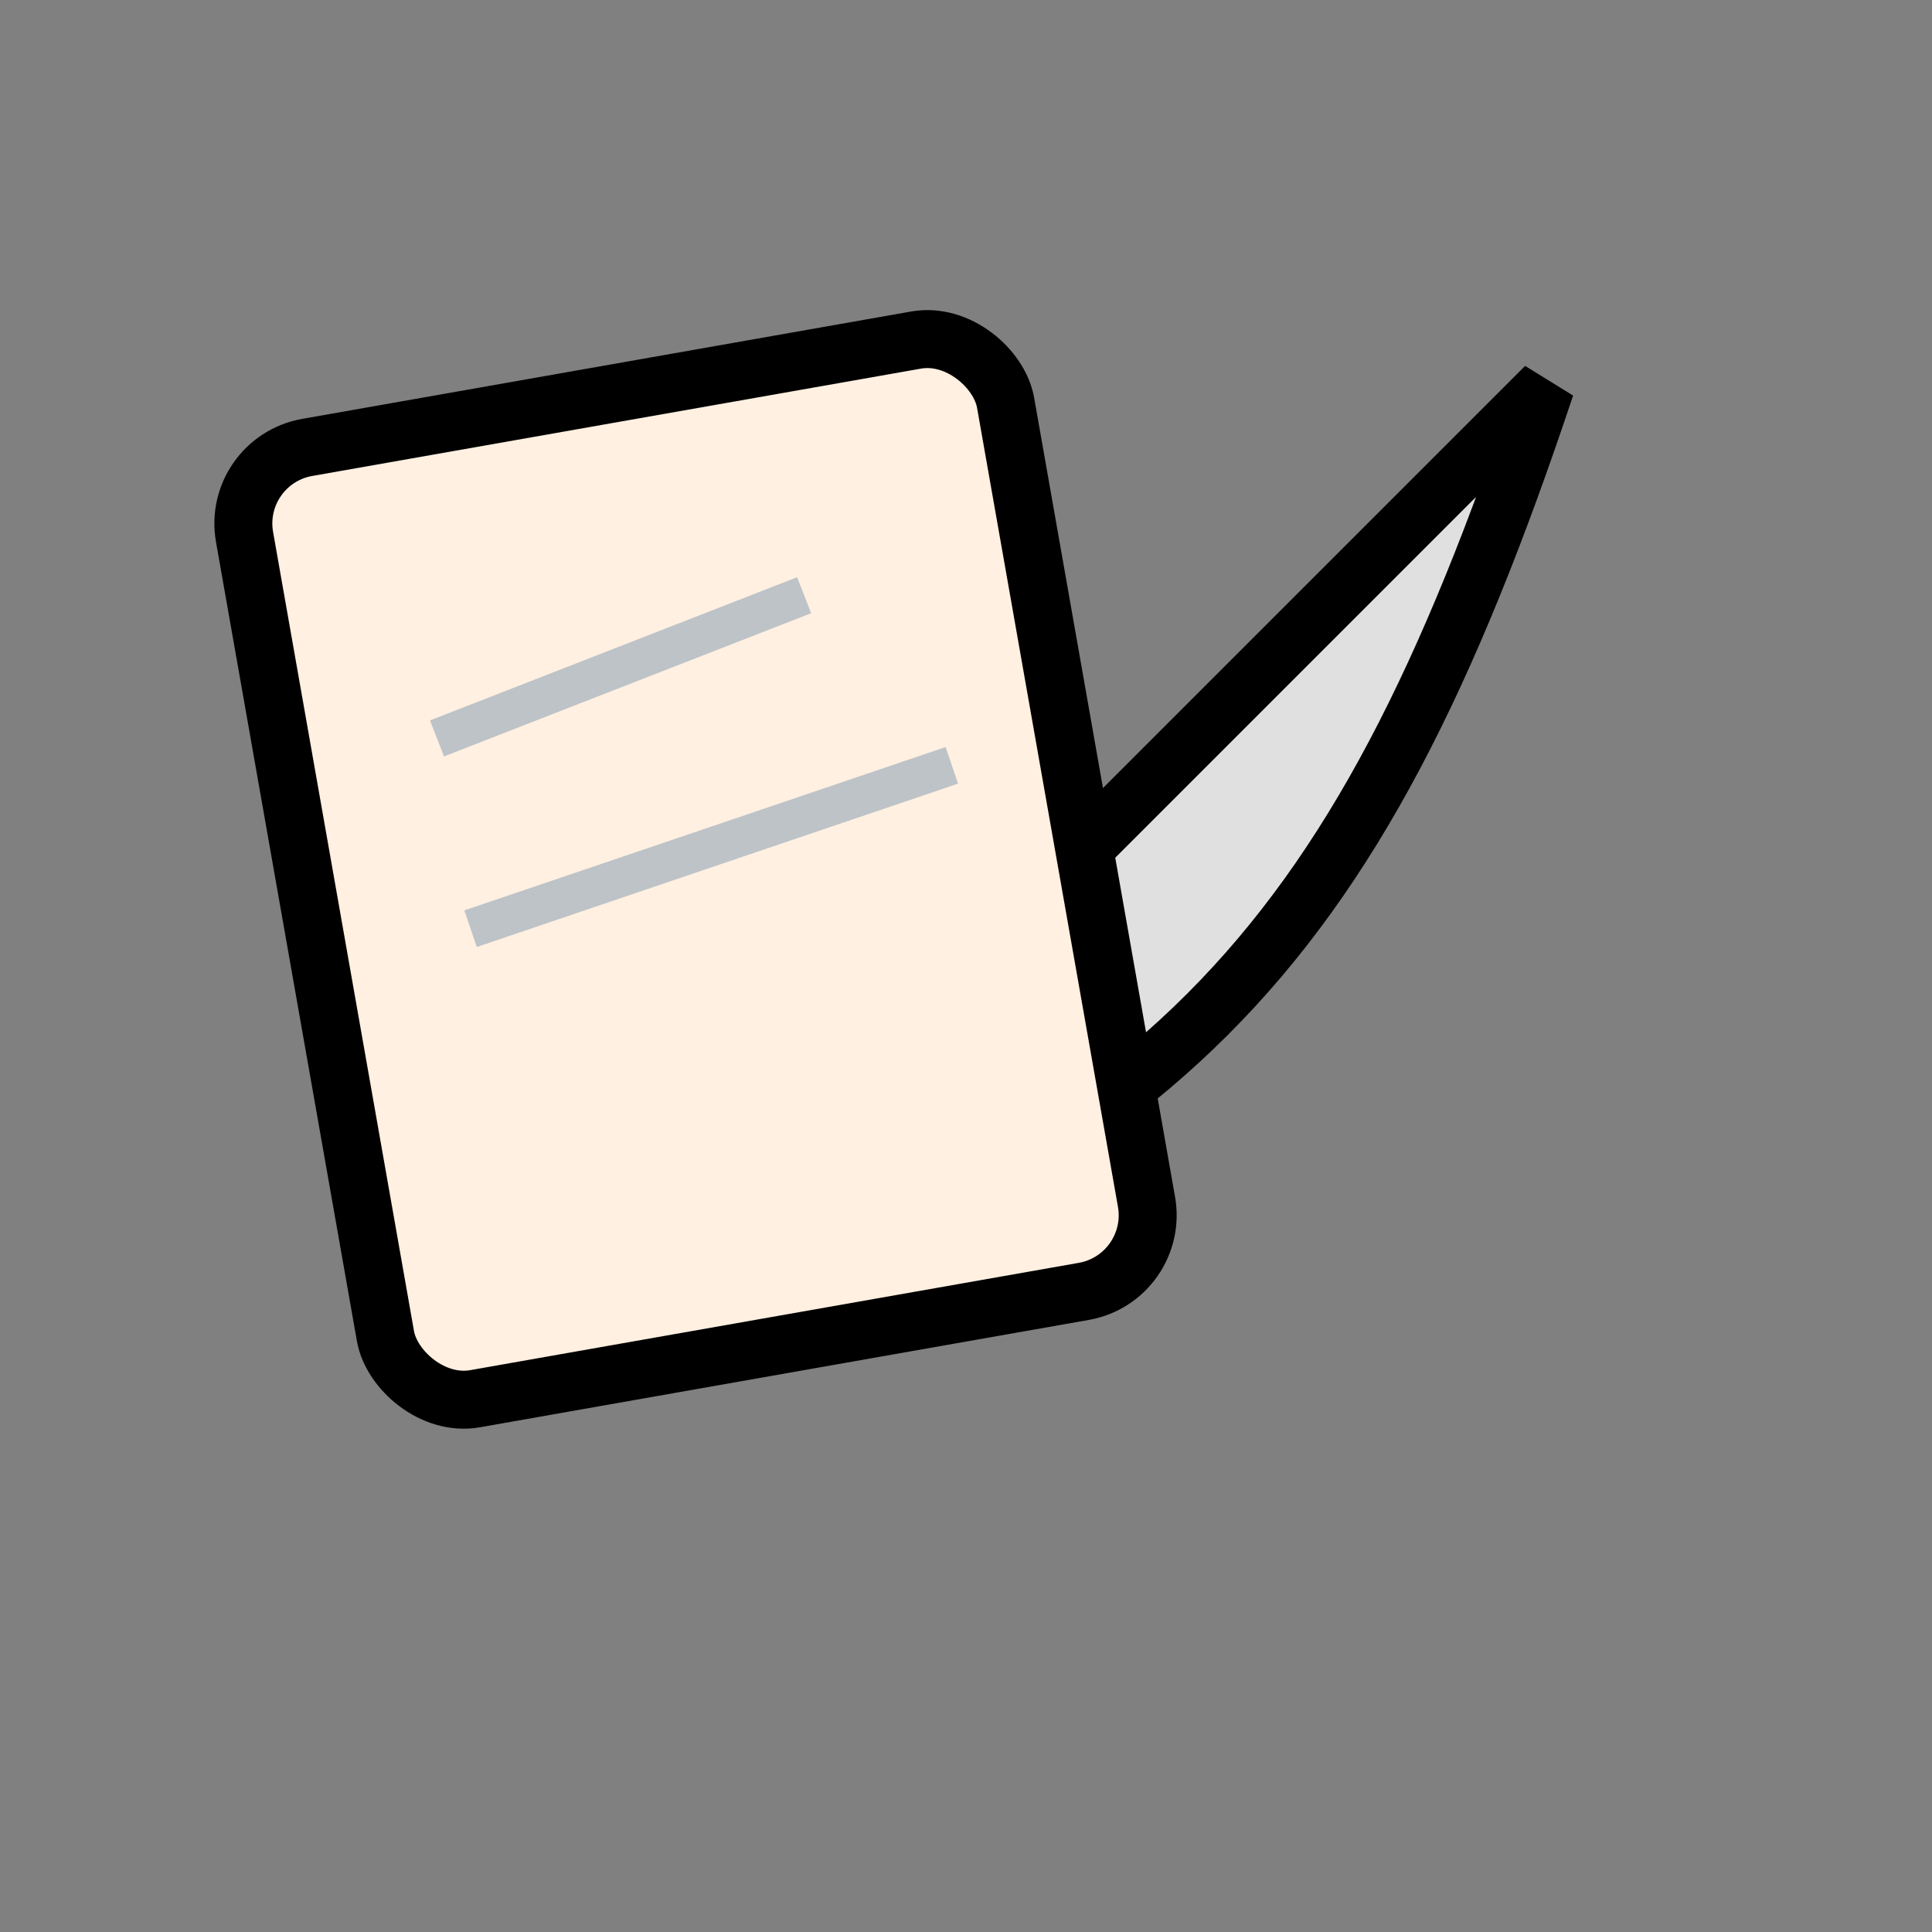 <svg xmlns="http://www.w3.org/2000/svg" viewBox="0 0 50 50" width="45" height="45">
  <rect x="0" y="0" width="50" height="50" fill="#808080" stroke="none"/>
  <!-- Quill -->
  <path d="M15 35 Q30 20 40 10 C35 25 30 30 15 35 Z" fill="#E0E0E0" stroke="black" stroke-width="1.5"/>
  <line x1="28" y1="22" x2="18" y2="32" stroke="black" stroke-width="1"/> <!-- Quill Line -->
  <!-- Paper -->
  <rect x="8" y="10" width="20" height="25" rx="2" fill="#FFF0E1" stroke="black" stroke-width="1.5" transform="rotate(-10 18 22.5)"/>
  <line x1="12" y1="18" x2="22" y2="16" stroke="#BDC3C7" stroke-width="1" transform="rotate(-10 18 22.5)"/>
  <line x1="12" y1="23" x2="25" y2="21" stroke="#BDC3C7" stroke-width="1" transform="rotate(-10 18 22.5)"/>
</svg>